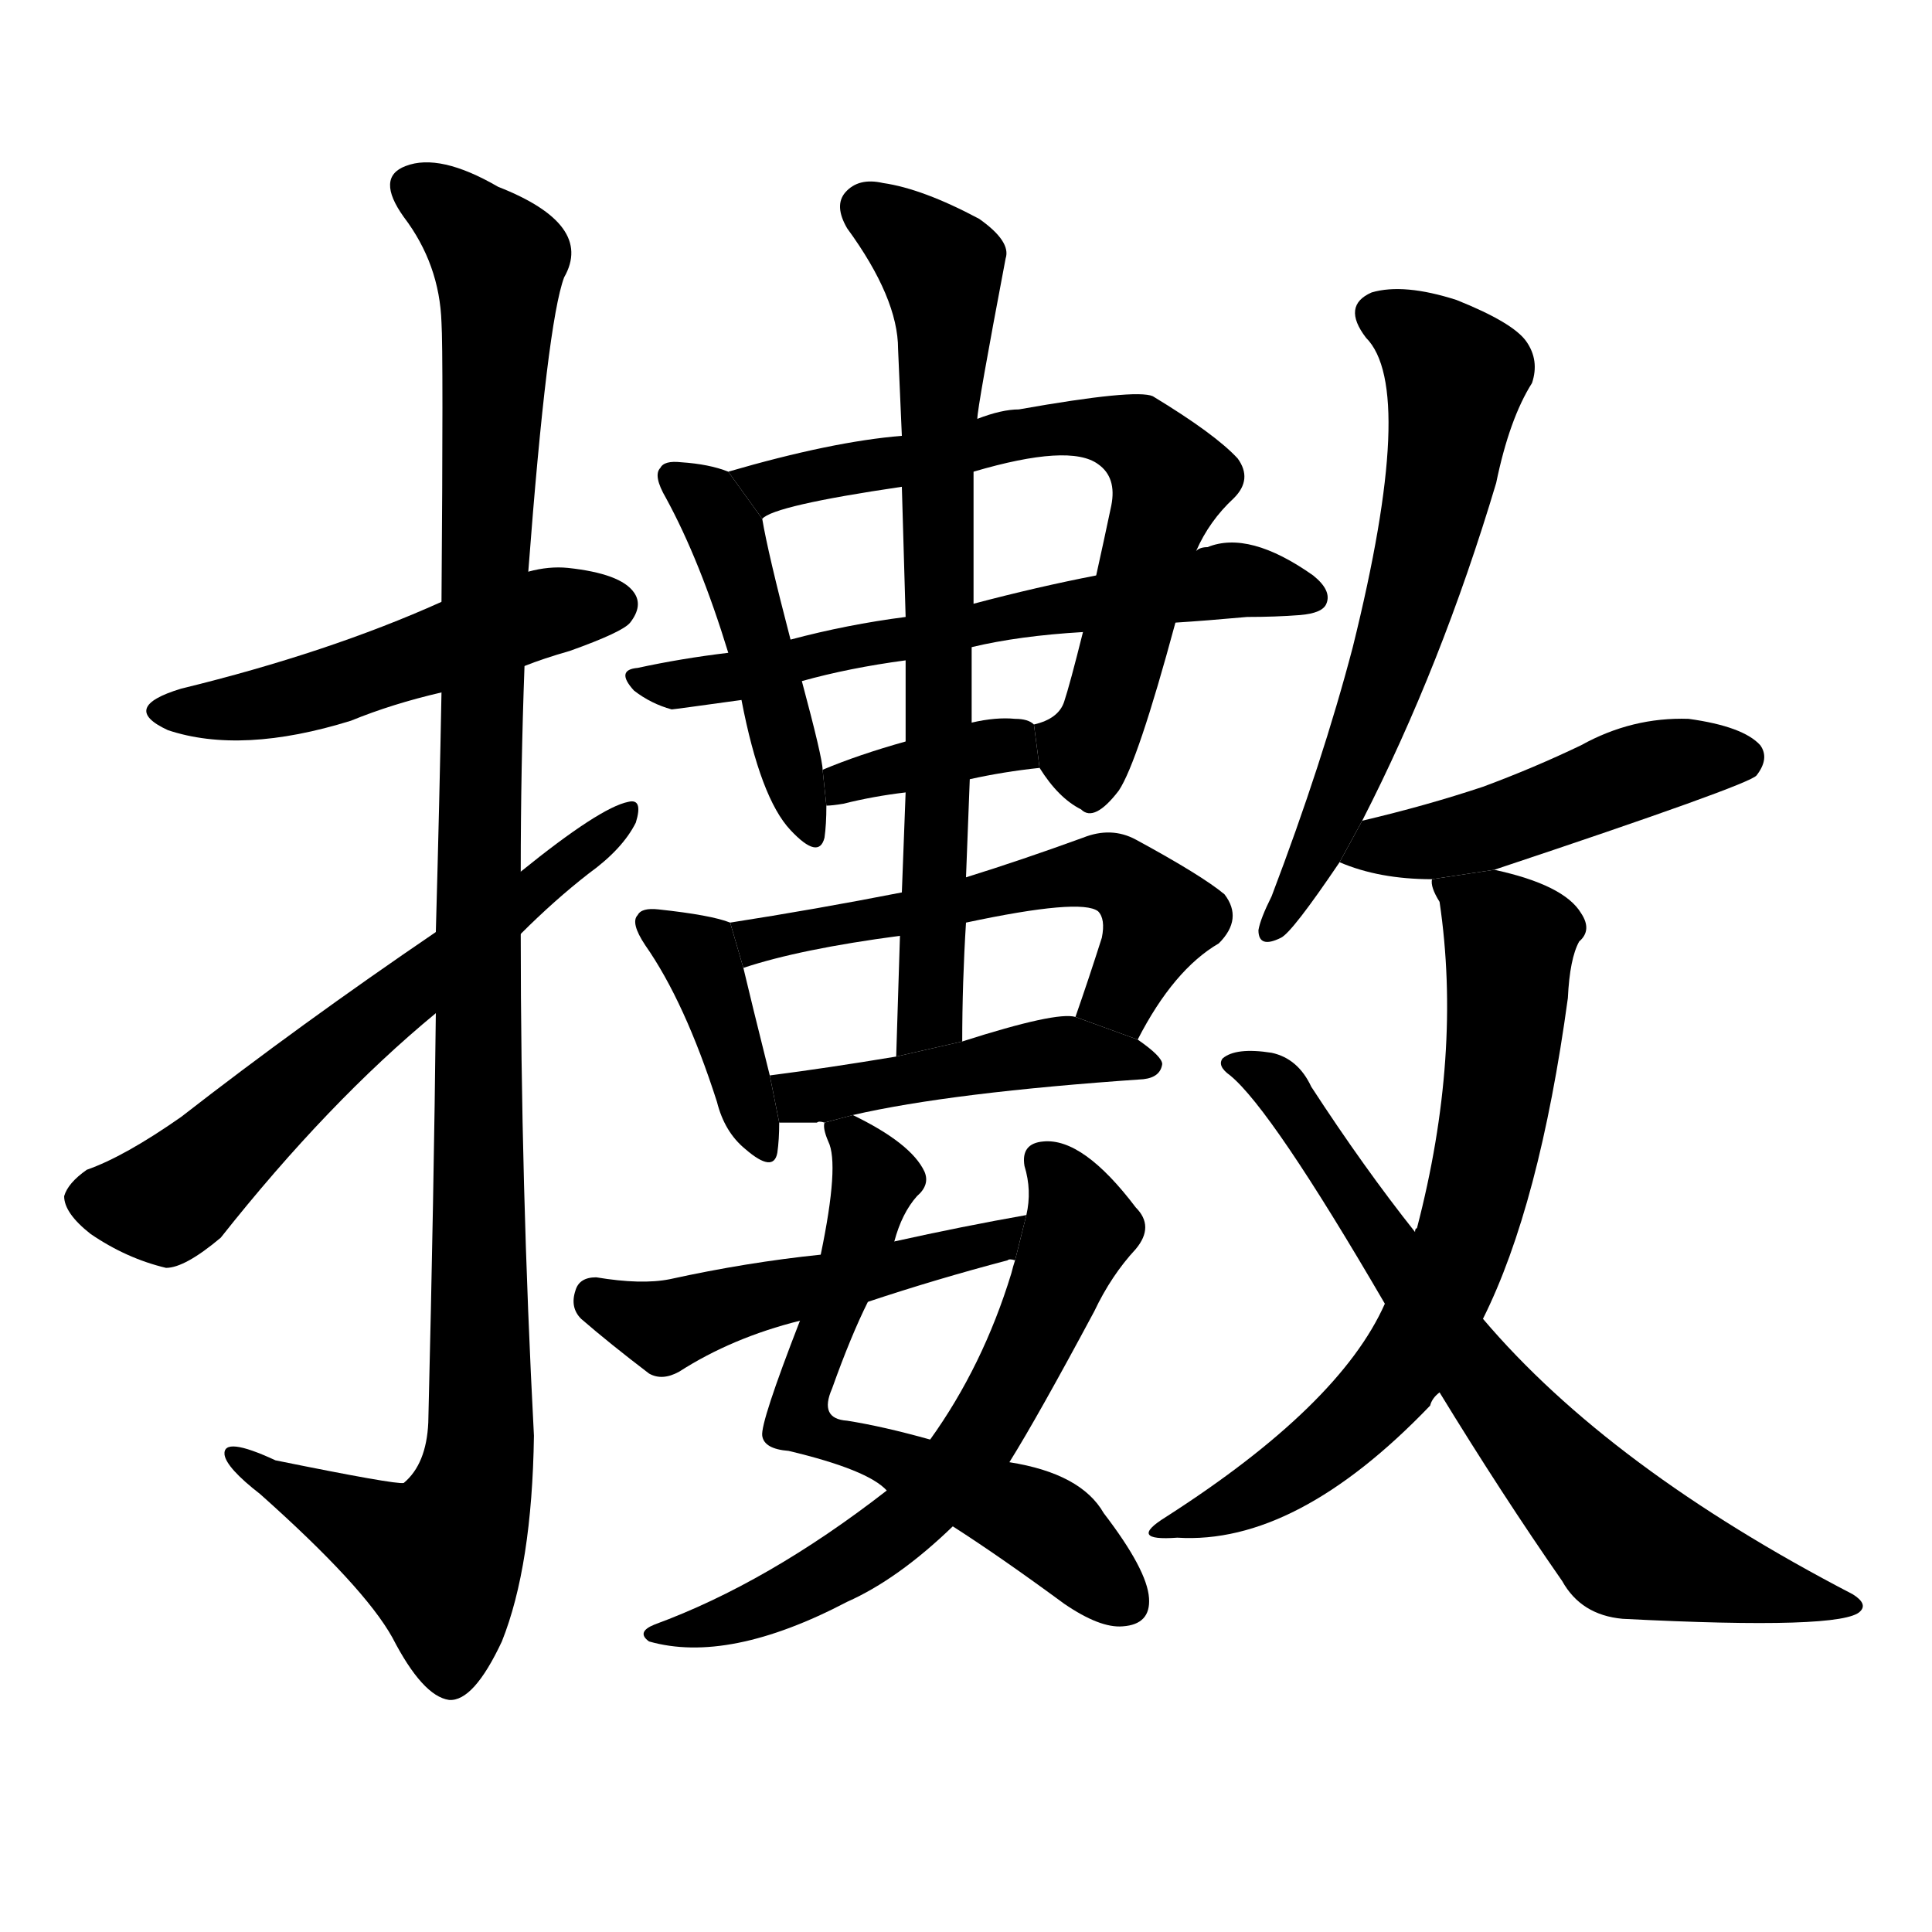 <!-- u64fb_sou3_shake_tremble_quake_flutter -->
<!-- 64FB -->
<!--  -->
<!--  -->
<svg viewBox="0 0 1024 1024">
  <g transform="scale(1, -1) translate(0, -900)">
    <path d="M 278 547 Q 288 551 302 555 Q 330 565 334 570 Q 341 579 336 586 Q 329 596 301 599 Q 291 600 280 597 L 234 581 Q 174 554 96 535 Q 63 525 89 513 Q 128 500 186 518 Q 208 527 234 533 L 278 547 Z"></path>
    <path d="M 231 363 Q 230 269 227 146 Q 226 124 214 114 Q 210 113 146 126 Q 118 139 119 129 Q 120 122 138 108 Q 193 59 208 32 Q 224 1 238 -1 Q 251 -2 266 30 Q 282 70 283 139 Q 276 272 276 405 L 276 438 Q 276 493 278 547 L 280 597 Q 290 729 299 753 Q 315 781 264 801 Q 233 819 215 812 Q 199 806 214 785 Q 233 760 234 729 Q 235 713 234 581 L 234 533 Q 233 478 231 406 L 231 363 Z"></path>
    <path d="M 231 406 Q 159 357 96 308 Q 66 287 46 280 Q 36 273 34 266 Q 34 257 48 246 Q 67 233 88 228 Q 98 228 117 244 Q 174 316 231 363 L 276 405 Q 294 423 312 437 Q 330 450 337 464 Q 341 477 333 475 Q 318 472 276 438 L 231 406 Z"></path>
    <path d="M 386 650 Q 376 654 361 655 Q 352 656 350 652 Q 346 648 353 636 Q 371 603 386 554 L 393 529 Q 403 477 419 460 Q 434 444 437 456 Q 438 463 438 473 L 436 492 Q 436 498 425 539 L 419 561 Q 407 607 404 625 L 386 650 Z"></path>
    <path d="M 551 493 Q 561 477 573 471 Q 580 464 593 481 Q 603 496 623 570 L 634 608 Q 641 624 654 636 Q 664 646 656 657 Q 644 670 611 690 Q 602 694 540 683 Q 531 683 518 678 L 478 669 Q 441 666 386 650 L 404 625 Q 410 632 478 642 L 516 650 Q 567 665 582 654 Q 592 647 589 632 Q 585 613 581 595 L 574 565 Q 567 537 564 528 Q 561 519 548 516 L 551 493 Z"></path>
    <path d="M 623 570 Q 639 571 661 573 Q 676 573 689 574 Q 701 575 703 580 Q 706 587 696 595 Q 662 619 640 610 Q 636 610 634 608 L 581 595 Q 550 589 516 580 L 480 573 Q 449 569 419 561 L 386 554 Q 361 551 338 546 Q 326 545 336 534 Q 345 527 356 524 Q 357 524 393 529 L 425 539 Q 450 546 480 550 L 515 557 Q 540 563 574 565 L 623 570 Z"></path>
    <path d="M 514 487 Q 532 491 551 493 L 548 516 Q 545 519 538 519 Q 528 520 515 517 L 480 507 Q 455 500 436 492 L 438 473 Q 441 473 447 474 Q 463 478 480 480 L 514 487 Z"></path>
    <path d="M 387 411 Q 377 415 349 418 Q 340 419 338 415 Q 334 411 342 399 Q 363 369 380 316 Q 384 300 395 291 Q 410 278 412 289 Q 413 296 413 305 L 408 330 Q 398 370 394 387 L 387 411 Z"></path>
    <path d="M 603 349 Q 622 386 646 400 Q 659 413 649 426 Q 637 436 602 455 Q 589 462 574 456 Q 541 444 512 435 L 478 427 Q 432 418 387 411 L 394 387 Q 424 397 477 404 L 512 411 Q 573 424 582 417 Q 586 413 584 403 Q 577 381 570 361 L 603 349 Z"></path>
    <path d="M 452 309 Q 504 321 606 328 Q 615 329 616 336 Q 616 340 603 349 L 570 361 Q 560 364 510 348 L 475 340 Q 439 334 408 330 L 413 305 Q 422 305 433 305 Q 434 306 437 305 L 452 309 Z"></path>
    <path d="M 512 435 Q 513 462 514 487 L 515 517 Q 515 538 515 557 L 516 580 Q 516 617 516 650 L 518 678 Q 518 684 533 763 Q 536 772 519 784 Q 489 800 468 803 Q 455 806 448 798 Q 442 791 449 779 Q 476 742 476 715 Q 477 693 478 669 L 478 642 Q 479 609 480 573 L 480 550 Q 480 529 480 507 L 480 480 Q 479 455 478 427 L 477 404 Q 476 373 475 340 L 510 348 Q 510 379 512 411 L 512 435 Z"></path>
    <path d="M 474 242 Q 478 257 486 266 Q 493 272 490 279 Q 483 294 452 309 L 437 305 Q 436 302 439 295 Q 445 283 435 235 L 424 200 Q 403 146 404 139 Q 405 132 418 131 Q 460 121 470 110 L 505 91 Q 530 75 564 50 Q 583 37 595 38 Q 610 39 609 53 Q 608 68 585 98 Q 573 119 535 125 L 493 137 Q 468 144 449 147 Q 434 148 441 164 Q 451 192 460 210 L 474 242 Z"></path>
    <path d="M 470 110 Q 407 61 347 39 Q 337 35 344 30 Q 386 18 449 51 Q 476 63 505 91 L 535 125 Q 550 149 580 205 Q 589 224 602 238 Q 612 250 602 260 Q 574 297 553 295 Q 541 294 543 282 Q 547 269 544 256 L 538 232 Q 537 229 536 225 Q 521 176 493 137 L 470 110 Z"></path>
    <path d="M 544 256 Q 510 250 474 242 L 435 235 Q 396 231 355 222 Q 340 219 316 223 Q 307 223 305 216 Q 302 207 308 201 Q 323 188 344 172 Q 351 168 360 173 Q 388 191 424 200 L 460 210 Q 496 222 534 232 Q 535 233 538 232 L 544 256 Z"></path>
    <path d="M 722 465 Q 764 547 793 644 Q 800 678 812 697 Q 816 709 809 719 Q 802 729 772 741 Q 744 750 727 745 Q 711 738 724 721 Q 751 694 717 557 Q 701 496 674 425 Q 668 413 667 407 Q 667 397 679 403 Q 685 406 710 443 L 722 465 Z"></path>
    <path d="M 792 439 Q 927 484 931 489 Q 938 498 933 505 Q 924 515 895 519 Q 865 520 838 505 Q 813 493 786 483 Q 756 473 722 465 L 710 443 Q 731 434 759 434 L 792 439 Z"></path>
    <path d="M 786 201 Q 816 261 831 371 Q 832 392 837 401 Q 844 407 838 416 Q 829 431 792 439 L 759 434 Q 758 430 763 422 Q 775 341 751 249 Q 750 249 750 247 L 734 209 Q 710 155 618 96 Q 597 83 624 85 Q 687 81 758 155 Q 759 159 763 162 L 786 201 Z"></path>
    <path d="M 763 162 Q 796 108 828 62 Q 838 44 860 42 Q 977 36 986 46 Q 990 50 982 55 Q 853 122 786 201 L 750 247 Q 723 281 695 324 Q 688 339 674 342 Q 655 345 648 339 Q 645 335 652 330 Q 674 312 734 209 L 763 162 Z"></path>
  </g>
</svg>
